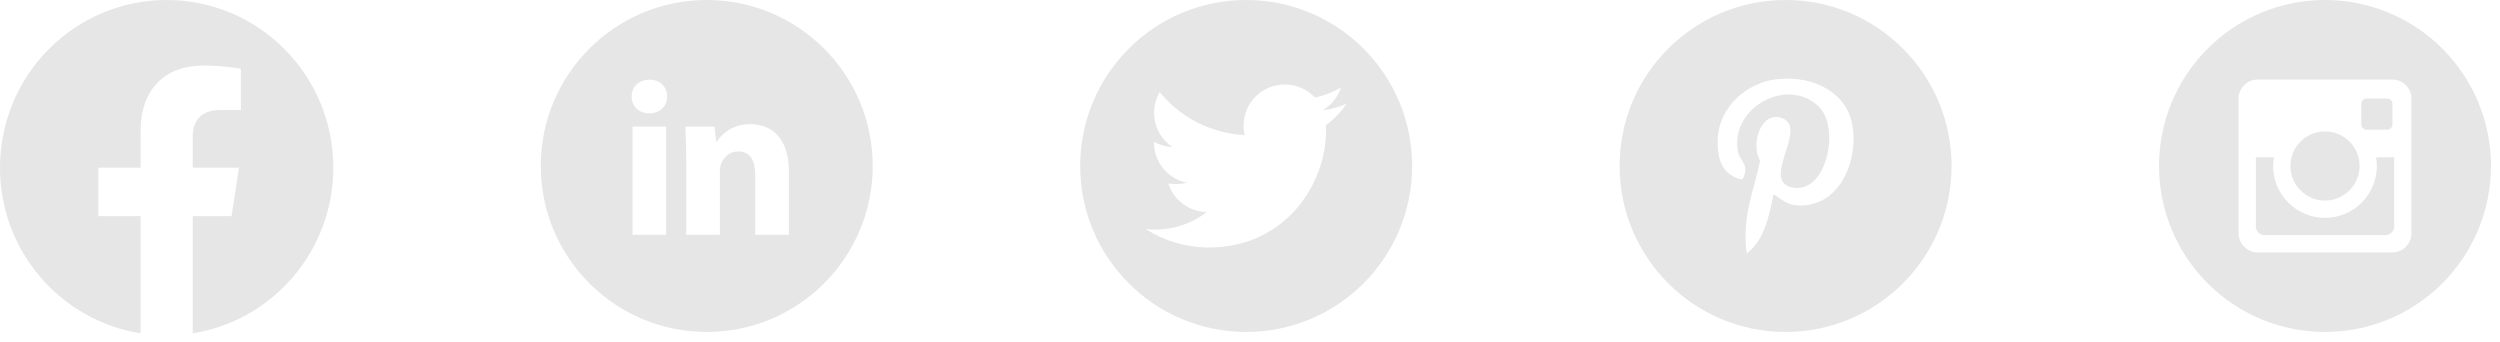 <svg width="241" height="33" viewBox="0 0 241 33" fill="none" xmlns="http://www.w3.org/2000/svg">
<path d="M32.13 16.164C32.13 7.236 24.938 0 16.067 0C7.192 0.002 0 7.236 0 16.166C0 24.231 5.875 30.918 13.553 32.13V20.836H9.477V16.166H13.557V12.602C13.557 8.552 15.957 6.315 19.625 6.315C21.384 6.315 23.221 6.63 23.221 6.63V10.606H21.195C19.202 10.606 18.579 11.853 18.579 13.132V16.164H23.033L22.322 20.834H18.577V32.129C26.255 30.916 32.13 24.229 32.13 16.164Z" fill="#E6E6E6"/>
<path d="M120.13 0C111.295 0 104.13 7.164 104.13 16C104.13 24.836 111.295 32 120.13 32C128.966 32 136.13 24.836 136.13 16C136.13 7.164 128.966 0 120.13 0ZM127.82 12.061C127.83 12.229 127.83 12.404 127.83 12.575C127.83 17.818 123.838 23.857 116.541 23.857C114.291 23.857 112.205 23.204 110.448 22.079C110.77 22.114 111.077 22.129 111.405 22.129C113.263 22.129 114.97 21.5 116.33 20.436C114.588 20.4 113.123 19.257 112.623 17.686C113.234 17.775 113.784 17.775 114.413 17.614C113.515 17.432 112.709 16.945 112.13 16.235C111.551 15.525 111.236 14.637 111.238 13.721V13.671C111.763 13.968 112.38 14.15 113.027 14.175C112.484 13.813 112.038 13.322 111.729 12.746C111.421 12.171 111.26 11.528 111.259 10.875C111.259 10.136 111.452 9.461 111.798 8.875C112.794 10.101 114.037 11.104 115.446 11.818C116.855 12.533 118.399 12.943 119.977 13.021C119.416 10.325 121.43 8.143 123.852 8.143C124.995 8.143 126.023 8.621 126.748 9.393C127.645 9.225 128.502 8.889 129.266 8.439C128.97 9.357 128.348 10.132 127.523 10.621C128.323 10.536 129.095 10.314 129.809 10.004C129.27 10.796 128.595 11.5 127.82 12.061Z" fill="#E6E6E6"/>
<path d="M68.13 0C59.294 0 52.13 7.163 52.13 16C52.13 24.837 59.294 32 68.13 32C76.967 32 84.13 24.837 84.13 16C84.13 7.163 76.967 0 68.13 0ZM64.214 22.632H60.974V12.205H64.214V22.632ZM62.574 10.925C61.55 10.925 60.889 10.2 60.889 9.303C60.889 8.388 61.571 7.685 62.615 7.685C63.66 7.685 64.3 8.388 64.32 9.303C64.32 10.2 63.66 10.925 62.574 10.925ZM76.047 22.632H72.807V16.853C72.807 15.508 72.337 14.595 71.165 14.595C70.27 14.595 69.739 15.213 69.504 15.808C69.417 16.02 69.395 16.32 69.395 16.618V22.63H66.154V15.53C66.154 14.228 66.112 13.14 66.069 12.203H68.884L69.032 13.652H69.097C69.524 12.972 70.569 11.968 72.317 11.968C74.449 11.968 76.047 13.397 76.047 16.467V22.632Z" fill="#E6E6E6"/>
<path d="M172.13 0C163.294 0 156.13 7.163 156.13 16C156.13 24.837 163.294 32 172.13 32C180.967 32 188.13 24.837 188.13 16C188.13 7.163 180.967 0 172.13 0ZM173.225 19.792C172.199 19.713 171.769 19.205 170.965 18.718C170.524 21.037 169.984 23.26 168.384 24.422C167.889 20.915 169.107 18.285 169.674 15.49C168.709 13.865 169.789 10.597 171.825 11.4C174.33 12.393 169.655 17.442 172.794 18.073C176.07 18.73 177.409 12.387 175.377 10.327C172.44 7.348 166.832 10.258 167.522 14.522C167.689 15.563 168.767 15.88 167.952 17.318C166.074 16.902 165.512 15.42 165.585 13.445C165.7 10.212 168.49 7.947 171.287 7.635C174.825 7.242 178.145 8.933 178.605 12.263C179.12 16.02 177.007 20.085 173.225 19.792Z" fill="#E6E6E6"/>
<path d="M229.13 16C229.13 17.326 228.604 18.598 227.666 19.535C226.728 20.473 225.457 21 224.13 21C222.804 21 221.533 20.473 220.595 19.535C219.657 18.598 219.13 17.326 219.13 16C219.13 15.715 219.16 15.437 219.212 15.167H217.464V21.828C217.464 22.292 217.839 22.667 218.302 22.667H229.96C230.183 22.666 230.395 22.578 230.552 22.421C230.709 22.263 230.797 22.05 230.797 21.828V15.167H229.049C229.1 15.437 229.13 15.715 229.13 16ZM224.13 19.333C224.568 19.333 225.002 19.247 225.406 19.079C225.811 18.912 226.178 18.666 226.488 18.356C226.797 18.047 227.043 17.679 227.21 17.274C227.378 16.87 227.464 16.436 227.464 15.998C227.464 15.56 227.377 15.127 227.21 14.723C227.042 14.318 226.796 13.95 226.487 13.641C226.177 13.331 225.809 13.086 225.405 12.918C225 12.751 224.567 12.665 224.129 12.665C223.245 12.665 222.397 13.017 221.771 13.642C221.146 14.268 220.795 15.116 220.795 16C220.796 16.884 221.147 17.732 221.773 18.357C222.398 18.983 223.246 19.334 224.13 19.333ZM228.13 12.5H230.129C230.262 12.5 230.389 12.447 230.483 12.354C230.577 12.26 230.63 12.133 230.63 12V10.002C230.63 9.869 230.578 9.741 230.484 9.647C230.389 9.553 230.262 9.5 230.129 9.5H228.13C227.997 9.5 227.87 9.553 227.776 9.647C227.682 9.741 227.629 9.869 227.629 10.002V12C227.63 12.275 227.855 12.5 228.13 12.5ZM224.13 0C219.887 0 215.817 1.686 212.817 4.686C209.816 7.687 208.13 11.757 208.13 16C208.13 20.244 209.816 24.313 212.817 27.314C215.817 30.314 219.887 32 224.13 32C226.232 32 228.312 31.586 230.253 30.782C232.195 29.978 233.958 28.799 235.444 27.314C236.93 25.828 238.108 24.064 238.913 22.123C239.717 20.182 240.13 18.101 240.13 16C240.13 13.899 239.717 11.818 238.913 9.877C238.108 7.936 236.93 6.172 235.444 4.686C233.958 3.201 232.195 2.022 230.253 1.218C228.312 0.414 226.232 0 224.13 0ZM232.464 22.482C232.464 23.5 231.63 24.333 230.612 24.333H217.649C216.63 24.333 215.797 23.5 215.797 22.482V9.518C215.797 8.5 216.63 7.667 217.649 7.667H230.612C231.63 7.667 232.464 8.5 232.464 9.518V22.482Z" fill="#E6E6E6"/>
</svg>
